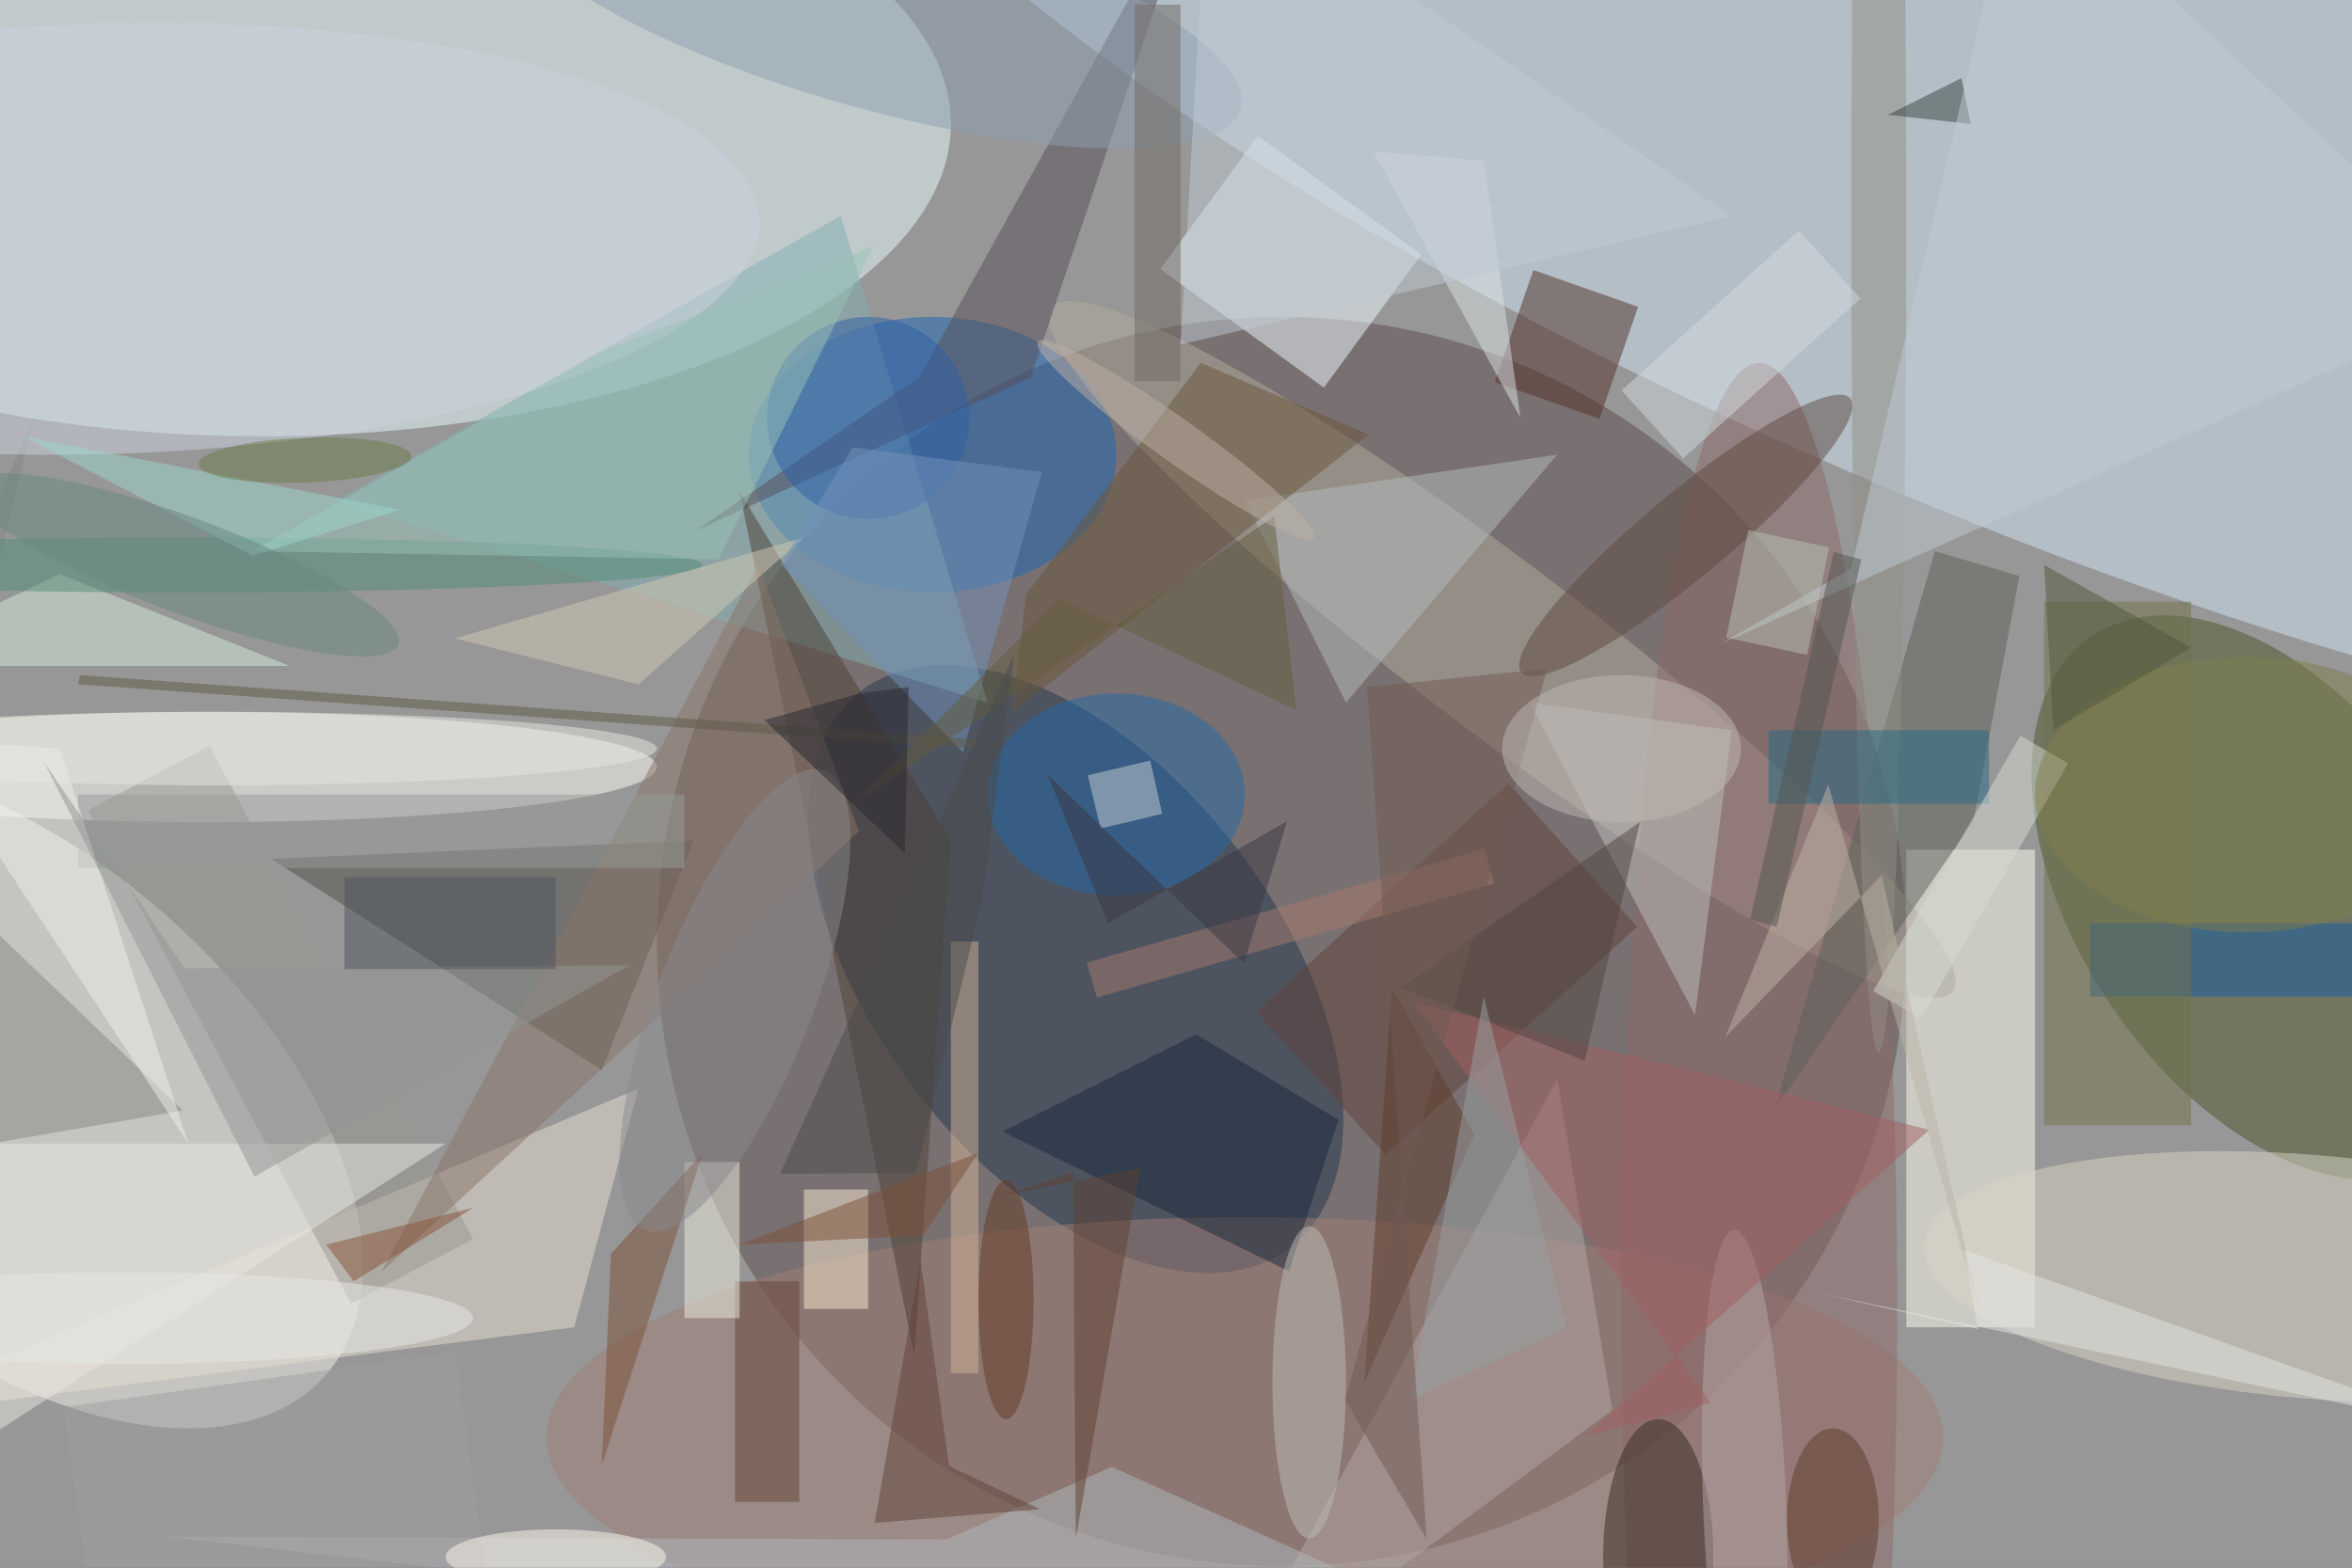 <svg xmlns="http://www.w3.org/2000/svg" viewBox="0 0 3793 2529"><defs/><filter id="a"><feGaussianBlur stdDeviation="12"/></filter><rect width="100%" height="100%" fill="#354963"/><g filter="url(#a)"><g fill-opacity=".5" transform="translate(7.4 7.4) scale(14.816)"><circle r="1" fill="#fbe7cc" transform="rotate(89.8 -3.3 76) scale(141.342 239.915)"/><circle cx="139" cy="102" r="68" fill="#5d4b4c"/><ellipse cx="28" cy="13" fill="#ebfeff" rx="75" ry="34"/><circle r="1" fill="#d2e6f9" transform="matrix(16.67 -39.655 138.678 58.295 221.9 13.1)"/><circle r="1" fill="#f6f3ea" transform="rotate(-138.8 22.3 59.3) scale(46.44 26.21)"/><circle r="1" fill="#4a572b" transform="rotate(146.3 108.4 85.9) scale(20.652 34.258)"/><circle r="1" fill="#233950" transform="matrix(-23.411 -30.264 17.326 -13.403 116.6 105)"/><path fill="#fffff3" d="M207 92h14v52h-14z"/><ellipse cx="101" cy="49" fill="#1d67b7" rx="20" ry="15"/><ellipse cx="135" cy="156" fill="#a07f75" rx="76" ry="24"/><ellipse cx="22" cy="83" fill="#fffff8" rx="49" ry="6"/><path fill="#f0fbff" d="M154.2 27.2l-10.6 14.5-17.8-12.9 10.6-14.5z"/><circle r="1" fill="#b1ac9f" transform="rotate(37.2 -22.8 277.3) scale(61.555 9.191)"/><path fill="#534f49" d="M75 91l-10 25-36-23z"/><path fill="#e9ded3" d="M69 118l-85 36 78-10z"/><circle r="1" fill="#dbd4c5" transform="matrix(42.055 3.53 -1.109 13.213 251 138.5)"/><ellipse cx="191" cy="142" fill="#8e6969" rx="15" ry="103"/><path fill="#523028" d="M166.4 28.9l11.4 4-4.2 12.2-11.4-4z"/><path fill="#61433a" d="M136.2 109.6l27.5-24.8 14 15.6-27.4 24.8z"/><path fill="#5c6158" d="M219.3 62.2l-5 26.7-21.7 31.5 17.5-60.9z"/><path fill="#82afb2" d="M107 76L91 23 36 54z"/><path fill="#564f59" d="M75.2 57.3l36.5-16.7 18.7-55.7-30.8 55.6z"/><path fill="#b3a7a5" d="M132 185l37-68 6 36z"/><path fill="#bec1be" d="M184 110l-18-34 22 3z"/><path fill="#4f4134" d="M80 53l19 94 4-56z"/><ellipse cx="121" cy="86" fill="#2469a8" rx="14" ry="11"/><path fill="#9a9893" d="M51 134.4l-13.3 7L9.1 87.7l13.2-7z"/><path fill="#1d293a" d="M108.6 122.7l21.1-10.6 15.5 9.3-5.4 16.5z"/><circle r="1" fill="#5f4b41" transform="matrix(-17.901 14.915 -2.938 -3.526 183 57.8)"/><path fill="#b5bcbe" d="M169 49l-34 5 11 22z"/><ellipse cx="180" cy="169" fill="#362a20" rx="6" ry="15"/><path fill="#68563b" d="M130.2 39l-19 25.2-1.6 12.9 38.9-30.3z"/><path fill="#145aa6" d="M227 100h29v8h-29z"/><path fill="#b1b9bd" d="M102.5 167.1l18-7.9 57.4 25.8-160.3-18.2z"/><path fill="#848884" d="M-16 126.5l35.4-6.1-34.6-33.1L3.2 44.8z"/><path fill="#eae8e3" d="M-16 124l11 34 53-34z"/><ellipse cx="204" cy="23" fill="#939086" rx="3" ry="91"/><path fill="#644438" d="M86.5 163h-7v-24h7z"/><path fill="#f8ead0" d="M87 129h7v13h-7z"/><circle cx="94" cy="45" r="11" fill="#2e60a7"/><circle r="1" fill="#cdd3df" transform="matrix(.681 23.423 -71.363 2.074 10.8 25.5)"/><path fill="#d2b498" d="M103 102h3v47h-3z"/><ellipse cx="142" cy="150" fill="#bebdb6" rx="4" ry="17"/><path fill="#d5edd8" d="M-15 72L6 62l25 10z"/><circle r="1" fill="#8fa0b1" transform="matrix(40.048 11.344 -3.067 10.828 94.5 0)"/><path fill="#5f3d2c" d="M148 150l12-27-9-16z"/><path fill="#73734c" d="M222 65h16v57h-16z"/><circle r="1" fill="#b5a7a8" transform="matrix(4.522 -.171 1.137 30.004 189.4 163.4)"/><path fill="#8b7568" d="M93 90l-52 48 41-77z"/><ellipse cx="19" cy="61" fill="#528c77" rx="57" ry="3"/><path fill="#eeecdf" d="M74 126h6v17h-6z"/><path fill="#7c5039" d="M66 136l-1 23 11-34z"/><path fill="#614237" d="M102.8 159.1l-3.1-22.4-5 28.6 18-1.5z"/><path fill="#dae2e5" d="M165 45l-4-28-12-1z"/><path fill="#d2cbb5" d="M69 74l-20-5 38-11z"/><path fill="#9bc3b8" d="M27 59.5l38.1-21.8 29.5-11.4-16.9 34.1z"/><path fill="#979c98" d="M8 86h66v8H8z"/><path fill="#384541" d="M213 8l1 5-9-1z"/><path fill="#256a86" d="M192 79h24v8h-24z"/><path fill="#c0cad4" d="M271 31.8L219.2-16 201 61.4l-14.2 8.2z"/><path fill="#d8ddd3" d="M224.6 82.6l-16 27.8-5.2-3 16-27.8z"/><path fill="#a26163" d="M172 155.9l13.7-3.7-32.4-43.6 56.2 13.9z"/><circle r="1" fill="#8b888d" transform="matrix(-7.876 -3.084 9.784 -24.991 79.5 108.4)"/><path fill="#d3dbde" d="M195.3 24.6L202 32l-19.3 17.4L176 42z"/><path fill="#f1efe6" d="M6 81l-15-1 29 44z"/><ellipse cx="199" cy="165" fill="#5c3c2b" rx="5" ry="10"/><path fill="#716b64" d="M123 0h5v41h-5z"/><path fill="#7493ba" d="M112.9 50.9l-20.6-2.7-7.8 12.7 19.8 20.5z"/><ellipse cx="23" cy="81" fill="#e9e9e1" rx="48" ry="4"/><path fill="#a67b6c" d="M117.8 104.3l43.3-12.4 1 3.8-43.2 12.4z"/><path fill="#5f4032" d="M123.6 126.7l-7 40.3-.3-39.9-7.4 2.5z"/><path fill="#c6ced2" d="M126 88.1l-6.7 1.6-1.4-5.8 6.8-1.6z"/><path fill="#bfb4a7" d="M204.3 94.8l10.9 48.4-16.7-58.3-11.2 27.5z"/><path fill="#645c3d" d="M138.2 55.7l2.4 21.1-25.8-12.1-22.4 22.4z"/><path fill="#a19f9f" d="M49 146.7l4.6 32.6-42.6 6-4.6-32.6z"/><path fill="#9cd6cc" d="M43 55L2 47l25 13z"/><path fill="#b9c5b4" d="M189.8 57.2l8.8 1.9-2.4 11.7-8.8-1.9z"/><path fill="#e4e6e5" d="M268.7 155.3l-71.5-15.1 17.6 4-1.5-8.6z"/><path fill="#c1cbd5" d="M131-16l57 39-60 14z"/><path fill="#504441" d="M152 107l26-18-6 26z"/><path fill="#939794" d="M19.6 104.9L4.3 82.5l22.9 45.1 40.8-23z"/><ellipse cx="60" cy="169" fill="#fff9ed" rx="12" ry="3"/><path fill="#4e545e" d="M37 95h23v10H37z"/><path fill="#99a1a3" d="M170 144l-9-36-8 44z"/><circle r="1" fill="#6b7a4b" transform="matrix(.094 2.442 -11.578 .445 32.7 49.6)"/><ellipse cx="109" cy="141" fill="#653a25" rx="3" ry="13"/><path fill="#705a53" d="M167.9 72.3l-19.6 2 6.5 92.8-8.9-15.2z"/><path fill="#5e5a45" d="M8.2 73l97.7 7v1L8 74z"/><circle r="1" fill="#beb1a7" transform="matrix(15.027 10.69 -1.368 1.923 127.5 47.4)"/><path fill="#3a3942" d="M120.1 100l-6.6-16.2 21.4 20.6 4.7-15.5z"/><path fill="#885338" d="M38 139l-3-4 16-4z"/><circle r="1" fill="#698980" transform="rotate(-69.6 53.6 16.5) scale(5.207 24.983)"/><path fill="#282930" d="M98.4 74.3L93 75l-10.3 2.9L98 92.4z"/><path fill="#535651" d="M190 99.6l9.1-40 3 .8-9.2 40z"/><ellipse cx="176" cy="81" fill="#c0b9b4" rx="13" ry="8"/><ellipse cx="244" cy="86" fill="#817f4c" rx="23" ry="15"/><ellipse cx="13" cy="143" fill="#e7e8e7" rx="38" ry="5"/><path fill="#4a4c4b" d="M106.4 97.4l3.5-26.7-25.5 56.6 14.8-.1z"/><path fill="#50583d" d="M223 79l-1-18 16 9z"/><path fill="#7c5038" d="M100 134l-20 1 26-10z"/></g></g></svg>